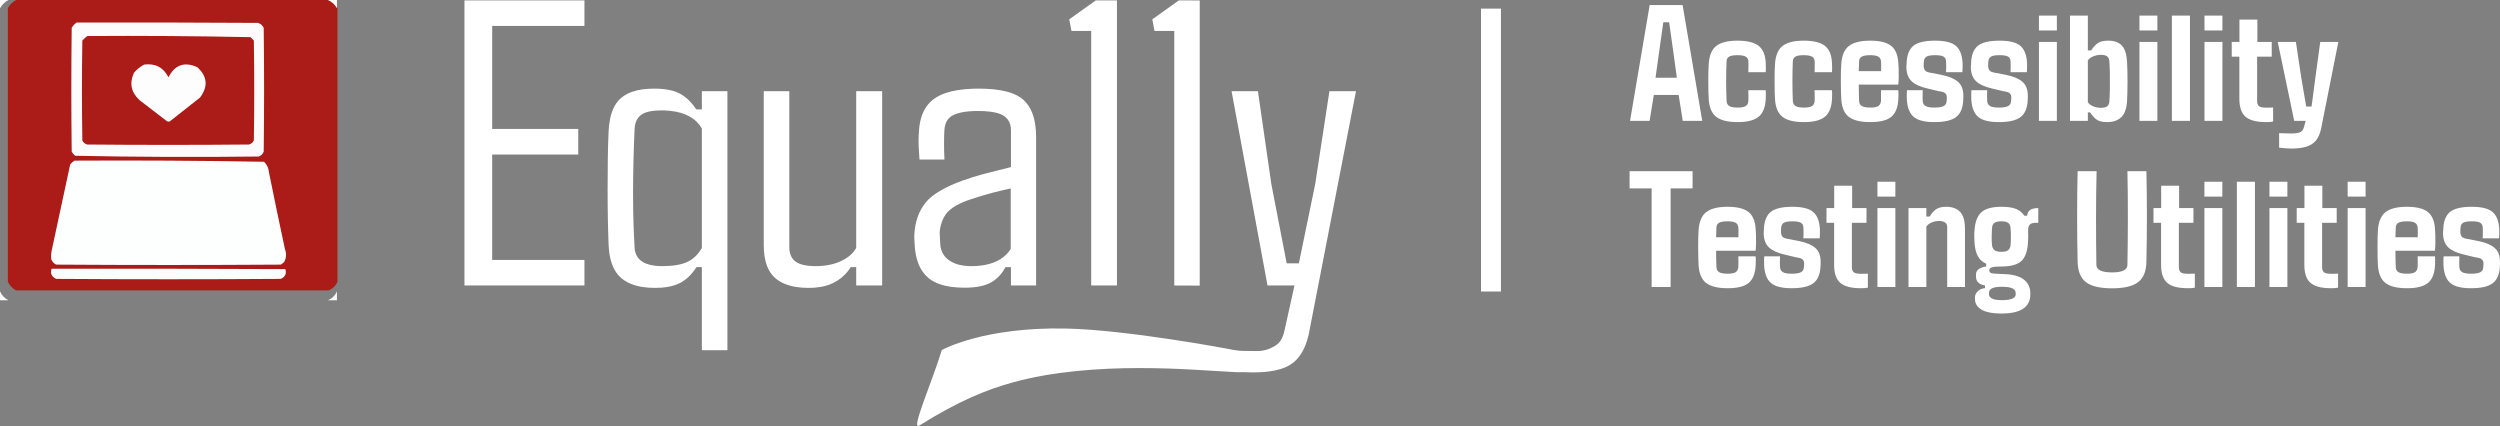 <?xml version="1.0" encoding="utf-8"?>
<svg xmlns="http://www.w3.org/2000/svg" viewBox="138.31 103.499 303.067 51.64">
  <rect x="138.31" y="103.499" width="303.067" height="51.64" fill="#808080" stroke="none"/>
  <g transform="matrix(0.092, 0, 0, 0.091, 138.355, 103.545)" style="">
    <path style="opacity:1" fill="#fefbfb" d="M -0.5,-0.5 C 3.167,-0.5 6.833,-0.5 10.5,-0.5C 5.833,2.167 2.167,5.833 -0.5,10.5C -0.5,6.833 -0.5,3.167 -0.5,-0.5 Z"/>
  </g>
  <g transform="matrix(0.09, 0, 0, 0.088, 139.308, 103.544)" style="">
    <path style="opacity: 1; fill: rgb(171, 28, 24);" d="M 10.5,-0.5 C 150.833,-0.5 291.167,-0.5 431.5,-0.5C 436.753,1.751 440.753,5.418 443.5,10.5C 443.5,136.167 443.5,261.833 443.5,387.5C 441.167,393.167 437.167,397.167 431.5,399.5C 291.167,399.5 150.833,399.5 10.5,399.5C 5.418,396.753 1.751,392.753 -0.5,387.5C -0.5,261.833 -0.5,136.167 -0.5,10.5C 2.167,5.833 5.833,2.167 10.5,-0.5 Z"/>
  </g>
  <g transform="matrix(0.092, 0, 0, 0.091, 138.355, 103.545)" style="">
    <path style="opacity:1" fill="#fefbfb" d="M 431.5,-0.5 C 435.5,-0.5 439.5,-0.5 443.5,-0.5C 443.5,3.167 443.5,6.833 443.5,10.5C 440.753,5.418 436.753,1.751 431.5,-0.5 Z"/>
  </g>
  <g transform="matrix(0.092, 0, 0, 0.091, 138.355, 103.545)" style="">
    <path style="opacity:1" fill="#fdfbfb" d="M 100.5,29.5 C 180.167,29.333 259.834,29.5 339.5,30C 342.937,31.105 345.437,33.272 347,36.5C 347.667,91.5 347.667,146.5 347,201.5C 345.833,204.667 343.667,206.833 340.5,208C 259.752,208.994 179.085,208.661 98.5,207C 96.622,205.457 95.122,203.624 94,201.5C 93.333,146.5 93.333,91.5 94,36.5C 95.694,33.642 97.861,31.309 100.5,29.5 Z"/>
  </g>
  <g transform="matrix(0.092, 0, 0, 0.091, 138.355, 103.545)" style="">
    <path style="opacity: 1; fill: rgb(171, 28, 24);" d="M 114.5,47.5 C 186.225,47.01 257.891,47.51 329.5,49C 331,50.5 332.5,52 334,53.5C 334.667,97.833 334.667,142.167 334,186.5C 332.749,189.381 330.583,191.214 327.5,192C 256.5,192.667 185.5,192.667 114.5,192C 111.417,191.214 109.251,189.381 108,186.5C 107.333,142.167 107.333,97.833 108,53.5C 110.063,51.266 112.229,49.266 114.5,47.5 Z"/>
  </g>
  <g transform="matrix(0.092, 0, 0, 0.091, 138.355, 103.545)" style="">
    <path style="opacity:1" fill="#fdfdfd" d="M 189.5,85.5 C 204.212,83.622 214.879,89.288 221.5,102.5C 229.887,85.802 242.554,81.302 259.5,89C 272.836,101.363 274.003,114.863 263,129.5C 249.833,140 236.667,150.5 223.5,161C 222.167,161.667 220.833,161.667 219.5,161C 207.5,151.667 195.5,142.333 183.5,133C 172.246,122.586 169.746,110.419 176,96.5C 179.819,91.833 184.319,88.166 189.5,85.5 Z"/>
  </g>
  <g transform="matrix(0.092, 0, 0, 0.091, 138.355, 103.545)" style="">
    <path style="opacity:1" fill="#fdfefe" d="M 97.5,213.5 C 180.891,213.008 264.224,213.508 347.5,215C 351.383,218.983 353.55,223.816 354,229.5C 360.786,263.549 367.786,297.549 375,331.5C 377.185,337.379 376.852,343.046 374,348.5C 372.59,349.787 371.09,350.954 369.5,352C 270.833,352.667 172.167,352.667 73.5,352C 70.272,350.437 68.105,347.937 67,344.5C 66.575,340.131 66.909,335.797 68,331.5C 76.106,293.866 84.106,256.2 92,218.5C 93.73,216.598 95.563,214.931 97.5,213.5 Z"/>
  </g>
  <g transform="matrix(0.092, 0, 0, 0.091, 138.355, 103.545)" style="">
    <path style="opacity:1" fill="#fdfdfd" d="M 67.5,357.5 C 170.167,357.333 272.834,357.5 375.5,358C 377.347,363.98 375.347,368.313 369.5,371C 270.833,371.667 172.167,371.667 73.5,371C 67.498,368.17 65.498,363.67 67.5,357.5 Z"/>
  </g>
  <g transform="matrix(0.092, 0, 0, 0.091, 138.355, 103.545)" style="">
    <path style="opacity:1" fill="#fefbfb" d="M -0.5,387.5 C 1.751,392.753 5.418,396.753 10.5,399.5C 6.833,399.5 3.167,399.5 -0.5,399.5C -0.5,395.5 -0.5,391.5 -0.5,387.5 Z"/>
  </g>
  <g transform="matrix(0.092, 0, 0, 0.091, 138.355, 103.545)" style="">
    <path style="opacity:1" fill="#fefafa" d="M 443.5,387.5 C 443.5,391.5 443.5,395.5 443.5,399.5C 439.5,399.5 435.5,399.5 431.5,399.5C 437.167,397.167 441.167,393.167 443.5,387.5 Z"/>
  </g>
  <path  fill="white" d="M 209.16 135.011 L 209.16 138.109 L 194.613 138.109 L 194.613 103.544 L 209.16 103.544 L 209.16 106.642 L 197.977 106.642 L 197.977 119.132 L 208.41 119.132 L 208.41 122.23 L 197.977 122.23 L 197.977 135.011 L 209.16 135.011 Z M 252.482 145.932 C 252.482 145.932 257.461 143.126 267.48 143.325 C 274.937 143.474 287.204 145.796 287.204 145.796 C 288.384 146.048 288.713 146.048 290.069 146.048 C 290.408 146.048 290.671 146.068 290.981 146.048 C 291.91 145.986 292.611 145.611 293.002 145.349 C 293.003 145.347 293.006 145.345 293.008 145.344 C 293.26 145.168 293.47 144.937 293.622 144.669 C 293.806 144.357 293.944 143.973 294.037 143.517 L 295.235 138.109 L 291.967 138.109 L 287.61 114.557 L 290.805 114.557 L 292.426 125.789 L 294.29 135.422 L 295.768 135.422 L 297.752 125.789 L 299.471 114.557 L 302.69 114.557 L 297.111 143.274 C 297.027 143.814 296.902 144.346 296.736 144.867 C 296.38 145.965 295.859 146.806 295.174 147.389 C 294.8 147.698 294.376 147.941 293.92 148.106 C 292.968 148.468 291.724 148.648 290.188 148.648 C 289.834 148.648 289.431 148.637 288.98 148.614 C 288.766 148.603 288.453 148.635 288.238 148.62 C 288.067 148.609 287.595 148.574 287.141 148.555 C 283.426 148.398 270.954 147.103 260.975 149.888 C 257.964 150.728 254.574 152.065 249.758 155.084 C 248.651 155.778 251.291 149.848 252.482 145.932 Z M 230.897 133.195 L 230.897 114.557 L 233.995 114.557 L 233.995 133.462 C 233.993 133.688 234.017 133.913 234.067 134.134 C 234.174 134.591 234.399 134.948 234.746 135.204 C 235.246 135.576 236.061 135.761 237.191 135.761 C 238.336 135.761 239.341 135.567 240.204 135.18 C 240.558 135.024 240.891 134.827 241.197 134.59 C 241.563 134.308 241.87 133.957 242.104 133.558 L 242.104 114.557 L 245.251 114.557 L 245.251 138.109 L 242.104 138.109 L 242.104 135.882 L 241.45 135.882 C 240.621 137.207 239.243 138.092 237.693 138.295 C 237.247 138.366 236.795 138.401 236.343 138.4 C 235.191 138.4 234.221 138.235 233.433 137.907 C 233.006 137.735 232.611 137.492 232.264 137.189 C 231.835 136.8 231.506 136.313 231.306 135.77 C 231.033 135.068 230.897 134.21 230.897 133.195 Z M 260.863 123.755 L 260.863 119.277 C 260.866 119.036 260.833 118.797 260.767 118.565 C 260.639 118.131 260.354 117.759 259.968 117.522 C 259.486 117.216 258.716 117.034 257.656 116.975 C 257.387 116.96 257.115 116.953 256.845 116.953 C 256.506 116.953 256.167 116.966 255.829 116.992 C 255.027 117.057 254.385 117.206 253.903 117.438 C 253.384 117.679 253.006 118.148 252.882 118.708 C 252.84 118.87 252.815 119.037 252.802 119.205 C 252.778 119.514 252.763 119.924 252.757 120.436 C 252.755 120.602 252.754 120.769 252.754 120.936 C 252.754 121.2 252.756 121.466 252.761 121.73 C 252.768 122.144 252.782 122.513 252.802 122.835 L 249.777 122.835 C 249.769 122.727 249.76 122.619 249.753 122.51 C 249.732 122.211 249.711 121.862 249.691 121.462 C 249.687 121.395 249.684 121.329 249.68 121.262 C 249.656 120.774 249.654 120.327 249.677 119.922 C 249.683 119.796 249.692 119.67 249.705 119.544 C 249.76 118.248 250.07 117.201 250.632 116.404 C 250.88 116.052 251.184 115.743 251.531 115.489 C 251.964 115.183 252.44 114.944 252.944 114.779 C 253.85 114.47 254.974 114.294 256.314 114.252 C 256.531 114.246 256.748 114.242 256.966 114.242 C 257.567 114.24 258.168 114.269 258.765 114.328 C 259.976 114.452 260.946 114.712 261.676 115.11 C 261.927 115.245 262.162 115.409 262.375 115.598 C 262.851 116.035 263.216 116.579 263.441 117.184 C 263.613 117.624 263.739 118.119 263.816 118.669 C 263.879 119.127 263.912 119.589 263.913 120.052 L 263.913 138.109 L 260.863 138.109 L 260.863 135.882 L 260.185 135.882 C 259.808 136.66 259.206 137.306 258.455 137.734 C 257.712 138.158 256.656 138.371 255.288 138.376 C 255.275 138.376 255.261 138.376 255.247 138.376 C 254.733 138.378 254.219 138.347 253.708 138.284 C 252.532 138.131 251.607 137.789 250.933 137.257 C 250.914 137.243 250.896 137.228 250.878 137.213 C 250.354 136.775 249.948 136.215 249.693 135.581 C 249.516 135.159 249.384 134.688 249.297 134.168 C 249.264 133.974 249.239 133.779 249.221 133.582 C 249.204 133.26 249.184 132.937 249.16 132.615 C 249.149 132.478 249.144 132.341 249.144 132.204 C 249.144 132.025 249.153 131.847 249.172 131.67 C 249.218 131.034 249.346 130.406 249.554 129.802 C 249.775 129.167 250.104 128.575 250.527 128.051 C 251.318 127.075 252.819 126.183 255.029 125.377 C 255.817 125.097 256.615 124.848 257.421 124.629 C 257.575 124.587 257.73 124.546 257.886 124.506 C 258.877 124.25 259.869 123.999 260.863 123.755 Z M 226.492 114.557 L 226.492 145.951 L 223.393 145.951 L 223.393 135.882 L 222.739 135.882 C 222.174 136.77 221.509 137.411 220.743 137.806 C 220.151 138.112 219.416 138.299 218.54 138.369 C 218.27 138.39 218 138.4 217.73 138.4 C 217.213 138.402 216.697 138.365 216.187 138.287 C 215.109 138.116 214.247 137.75 213.602 137.189 C 213.164 136.799 212.822 136.314 212.602 135.77 C 212.43 135.364 212.3 134.907 212.213 134.397 C 212.146 133.999 212.106 133.597 212.089 133.195 C 212.077 132.868 212.065 132.54 212.055 132.213 C 212.045 131.919 212.037 131.608 212.028 131.28 C 212.019 130.933 212.012 130.588 212.004 130.242 C 211.98 129.08 211.969 127.85 211.969 126.551 C 211.969 125.28 211.976 124.009 211.993 122.739 C 211.999 122.223 212.009 121.707 212.023 121.191 C 212.04 120.564 212.062 119.982 212.089 119.447 C 212.108 118.959 212.162 118.474 212.252 117.995 C 212.348 117.503 212.483 117.065 212.656 116.678 C 212.858 116.21 213.156 115.789 213.529 115.441 C 213.929 115.087 214.395 114.816 214.899 114.644 C 215.642 114.376 216.545 114.242 217.608 114.242 C 218.002 114.241 218.396 114.261 218.787 114.303 C 219.163 114.344 219.506 114.407 219.818 114.491 C 220.144 114.576 220.459 114.7 220.755 114.86 C 221.212 115.117 221.626 115.443 221.983 115.828 C 222.254 116.116 222.499 116.429 222.715 116.759 L 223.393 116.759 L 223.393 114.557 L 226.492 114.557 Z M 273.714 103.544 L 273.714 138.109 L 270.593 138.109 L 270.593 107.248 L 268.198 107.248 L 267.931 105.843 L 271.151 103.544 L 273.714 103.544 Z M 283.748 103.557 L 283.748 138.122 L 280.663 138.109 L 280.663 107.248 L 278.266 107.248 L 278 105.843 L 281.22 103.544 L 283.748 103.557 Z M 223.393 133.558 L 223.393 119.083 C 222.686 117.846 221.407 117.131 219.555 116.936 C 219.19 116.898 218.823 116.88 218.455 116.88 C 217.48 116.88 216.74 117.02 216.236 117.298 C 216.166 117.337 216.099 117.379 216.035 117.425 C 215.72 117.657 215.488 117.985 215.373 118.359 C 215.309 118.556 215.267 118.773 215.246 119.012 C 215.241 119.068 215.238 119.124 215.236 119.18 C 215.124 121.656 215.064 124.133 215.054 126.611 C 215.054 126.755 215.054 126.897 215.054 127.04 C 215.054 128.463 215.077 129.832 215.125 131.149 C 215.153 131.92 215.19 132.691 215.236 133.462 C 215.291 134.766 216.111 135.515 217.696 135.71 C 217.996 135.745 218.298 135.762 218.601 135.761 C 219.892 135.761 220.9 135.591 221.626 135.253 C 222.352 134.914 222.941 134.349 223.393 133.558 Z M 260.839 133.679 L 260.839 126.345 C 260.142 126.491 259.449 126.653 258.76 126.833 C 258.658 126.86 258.556 126.887 258.455 126.915 C 258.128 127.002 257.803 127.094 257.479 127.192 C 256.903 127.363 256.271 127.565 255.587 127.798 C 255.255 127.919 254.929 128.057 254.612 128.211 C 253.976 128.523 253.495 128.86 253.166 129.224 C 253.097 129.301 253.032 129.382 252.972 129.467 C 252.536 130.097 252.286 130.831 252.222 131.67 C 252.238 131.913 252.25 132.175 252.258 132.457 C 252.264 132.676 252.278 132.895 252.297 133.113 C 252.303 133.189 252.311 133.265 252.318 133.34 C 252.37 133.734 252.515 134.111 252.74 134.438 C 252.938 134.717 253.19 134.952 253.481 135.132 C 253.835 135.353 254.224 135.514 254.632 135.609 C 254.959 135.688 255.313 135.736 255.695 135.754 C 255.804 135.759 255.913 135.761 256.022 135.761 C 256.592 135.765 257.161 135.716 257.722 135.615 C 259.148 135.343 260.187 134.698 260.839 133.679 Z" vector-effect="non-scaling-stroke" style="" transform="matrix(1, 0, 0, 1, -1.7763568394002505e-15, 7.105427357601002e-15)"/>
  <rect  fill="white" x="317.848" y="104.544" width="2.415" height="34.295" style="" transform="matrix(1, 0, 0, 1, -1.7763568394002505e-15, 7.105427357601002e-15)"/>
  <path  fill="white" d="M 338.285 118.154 L 335.915 118.154 L 338.295 104.111 L 342.287 104.111 L 344.668 118.154 L 342.307 118.154 L 341.806 115.007 L 338.797 115.007 L 338.285 118.154 Z M 339.436 109.824 L 339.003 112.922 L 341.589 112.922 L 341.166 109.824 L 340.655 106.196 L 339.947 106.196 L 339.436 109.824 Z M 352.345 112.254 L 350.25 112.254 C 350.257 112.155 350.262 112.015 350.265 111.835 C 350.268 111.655 350.27 111.475 350.27 111.295 C 350.27 111.114 350.267 110.988 350.26 110.916 C 350.247 110.66 350.138 110.475 349.931 110.36 C 349.724 110.246 349.392 110.188 348.933 110.188 C 348.473 110.188 348.142 110.246 347.94 110.36 C 347.736 110.475 347.628 110.66 347.615 110.916 C 347.582 111.676 347.565 112.483 347.565 113.335 C 347.565 114.187 347.582 114.984 347.615 115.724 C 347.628 116.02 347.738 116.23 347.944 116.354 C 348.151 116.479 348.49 116.541 348.962 116.541 C 349.414 116.541 349.74 116.479 349.94 116.354 C 350.141 116.23 350.247 116.02 350.26 115.724 C 350.267 115.6 350.27 115.425 350.27 115.199 C 350.27 114.972 350.264 114.718 350.25 114.436 L 352.345 114.436 C 352.364 114.489 352.376 114.632 352.38 114.864 C 352.383 115.097 352.378 115.302 352.365 115.479 C 352.319 116.488 352.034 117.211 351.509 117.647 C 350.985 118.083 350.136 118.301 348.962 118.301 C 347.756 118.301 346.882 118.083 346.342 117.647 C 345.801 117.211 345.504 116.488 345.452 115.479 C 345.439 115.295 345.427 115.015 345.417 114.638 C 345.408 114.261 345.403 113.853 345.403 113.414 C 345.403 112.974 345.406 112.561 345.412 112.174 C 345.419 111.788 345.432 111.493 345.452 111.29 C 345.51 110.254 345.81 109.518 346.352 109.082 C 346.892 108.646 347.753 108.428 348.933 108.428 C 350.126 108.428 350.988 108.641 351.519 109.068 C 352.05 109.494 352.332 110.202 352.365 111.192 C 352.378 111.362 352.383 111.569 352.38 111.811 C 352.376 112.053 352.364 112.201 352.345 112.254 Z M 360.379 112.254 L 358.284 112.254 C 358.291 112.155 358.296 112.015 358.299 111.835 C 358.303 111.655 358.304 111.475 358.304 111.295 C 358.304 111.114 358.301 110.988 358.294 110.916 C 358.281 110.66 358.172 110.475 357.965 110.36 C 357.759 110.246 357.426 110.188 356.967 110.188 C 356.508 110.188 356.177 110.246 355.974 110.36 C 355.77 110.475 355.662 110.66 355.649 110.916 C 355.616 111.676 355.6 112.483 355.6 113.335 C 355.6 114.187 355.616 114.984 355.649 115.724 C 355.662 116.02 355.772 116.23 355.978 116.354 C 356.185 116.479 356.524 116.541 356.996 116.541 C 357.448 116.541 357.775 116.479 357.974 116.354 C 358.175 116.23 358.281 116.02 358.294 115.724 C 358.301 115.6 358.304 115.425 358.304 115.199 C 358.304 114.972 358.298 114.718 358.284 114.436 L 360.379 114.436 C 360.398 114.489 360.41 114.632 360.414 114.864 C 360.417 115.097 360.412 115.302 360.399 115.479 C 360.353 116.488 360.068 117.211 359.543 117.647 C 359.019 118.083 358.17 118.301 356.996 118.301 C 355.79 118.301 354.916 118.083 354.376 117.647 C 353.834 117.211 353.538 116.488 353.486 115.479 C 353.473 115.295 353.461 115.015 353.451 114.638 C 353.441 114.261 353.436 113.853 353.436 113.414 C 353.436 112.974 353.439 112.561 353.446 112.174 C 353.453 111.788 353.466 111.493 353.486 111.29 C 353.545 110.254 353.845 109.518 354.386 109.082 C 354.926 108.646 355.787 108.428 356.967 108.428 C 358.16 108.428 359.022 108.641 359.553 109.068 C 360.084 109.494 360.366 110.202 360.399 111.192 C 360.412 111.362 360.417 111.569 360.414 111.811 C 360.41 112.053 360.398 112.201 360.379 112.254 Z M 365.06 118.301 C 363.84 118.301 362.959 118.083 362.414 117.647 C 361.87 117.211 361.572 116.488 361.52 115.479 C 361.506 115.295 361.495 115.015 361.485 114.638 C 361.475 114.261 361.47 113.853 361.47 113.414 C 361.47 112.974 361.474 112.561 361.48 112.174 C 361.487 111.788 361.5 111.493 361.52 111.29 C 361.579 110.254 361.884 109.518 362.435 109.082 C 362.985 108.646 363.854 108.428 365.04 108.428 C 366.207 108.428 367.055 108.641 367.583 109.068 C 368.11 109.494 368.396 110.202 368.442 111.192 C 368.456 111.303 368.467 111.506 368.477 111.801 C 368.487 112.096 368.49 112.421 368.486 112.775 C 368.483 113.129 368.466 113.456 368.433 113.758 L 363.644 113.758 C 363.644 114.105 363.647 114.445 363.654 114.776 C 363.66 115.107 363.67 115.423 363.683 115.724 C 363.69 116.02 363.8 116.23 364.012 116.354 C 364.226 116.479 364.571 116.541 365.05 116.541 C 365.502 116.541 365.823 116.479 366.014 116.354 C 366.204 116.23 366.312 116.02 366.339 115.724 C 366.351 115.462 366.351 115.033 366.339 114.436 L 368.433 114.436 C 368.446 114.489 368.454 114.632 368.457 114.864 C 368.461 115.097 368.456 115.302 368.442 115.479 C 368.396 116.488 368.116 117.211 367.602 117.647 C 367.087 118.083 366.24 118.301 365.06 118.301 Z M 363.644 112.126 L 366.348 112.126 C 366.355 111.837 366.358 111.575 366.358 111.339 C 366.358 111.103 366.351 110.962 366.339 110.916 C 366.312 110.66 366.201 110.475 366.004 110.36 C 365.807 110.246 365.486 110.188 365.04 110.188 C 364.562 110.188 364.219 110.246 364.012 110.36 C 363.806 110.475 363.696 110.66 363.683 110.916 C 363.676 111.106 363.67 111.303 363.663 111.506 C 363.657 111.709 363.65 111.916 363.644 112.126 Z M 372.799 118.301 C 371.613 118.301 370.772 118.083 370.277 117.647 C 369.782 117.211 369.512 116.488 369.466 115.479 C 369.459 115.302 369.458 115.097 369.461 114.864 C 369.464 114.632 369.472 114.489 369.486 114.436 L 371.394 114.436 C 371.38 114.718 371.375 114.972 371.378 115.199 C 371.382 115.425 371.387 115.6 371.394 115.724 C 371.406 116.02 371.523 116.23 371.742 116.354 C 371.962 116.479 372.314 116.541 372.799 116.541 C 373.33 116.541 373.711 116.479 373.94 116.354 C 374.17 116.23 374.288 116.02 374.294 115.724 C 374.301 115.593 374.306 115.518 374.309 115.498 C 374.312 115.479 374.315 115.459 374.318 115.439 C 374.322 115.42 374.32 115.348 374.314 115.223 C 374.307 115.053 374.24 114.91 374.112 114.796 C 373.984 114.681 373.727 114.6 373.34 114.555 L 372.033 114.24 C 371.128 114.037 370.472 113.745 370.066 113.364 C 369.659 112.984 369.443 112.447 369.417 111.752 C 369.41 111.607 369.417 111.457 369.436 111.299 C 369.45 110.27 369.709 109.534 370.213 109.092 C 370.718 108.649 371.613 108.428 372.898 108.428 C 374.097 108.428 374.941 108.641 375.43 109.068 C 375.918 109.494 376.186 110.202 376.232 111.192 C 376.232 111.362 376.23 111.569 376.226 111.811 C 376.223 112.053 376.215 112.201 376.202 112.254 L 374.215 112.254 C 374.228 112.155 374.237 112.015 374.24 111.835 C 374.243 111.655 374.243 111.475 374.24 111.295 C 374.237 111.114 374.232 110.988 374.225 110.916 C 374.212 110.66 374.11 110.475 373.92 110.36 C 373.73 110.246 373.389 110.188 372.898 110.188 C 372.399 110.188 372.054 110.246 371.861 110.36 C 371.667 110.475 371.56 110.66 371.541 110.916 C 371.534 111.04 371.526 111.127 371.516 111.177 C 371.506 111.226 371.505 111.345 371.511 111.535 C 371.524 111.739 371.583 111.911 371.688 112.052 C 371.793 112.193 372.075 112.293 372.534 112.352 L 373.724 112.587 C 374.596 112.764 375.246 113.042 375.676 113.418 C 376.105 113.795 376.32 114.354 376.32 115.095 C 376.32 115.161 376.32 115.233 376.32 115.312 C 376.32 115.39 376.317 115.465 376.31 115.538 C 376.284 116.528 376.007 117.236 375.479 117.662 C 374.951 118.088 374.058 118.301 372.799 118.301 Z M 380.615 118.301 C 379.429 118.301 378.588 118.083 378.093 117.647 C 377.598 117.211 377.328 116.488 377.282 115.479 C 377.275 115.302 377.273 115.097 377.277 114.864 C 377.28 114.632 377.288 114.489 377.301 114.436 L 379.209 114.436 C 379.196 114.718 379.191 114.972 379.194 115.199 C 379.198 115.425 379.203 115.6 379.209 115.724 C 379.222 116.02 379.339 116.23 379.559 116.354 C 379.778 116.479 380.13 116.541 380.615 116.541 C 381.146 116.541 381.527 116.479 381.756 116.354 C 381.985 116.23 382.103 116.02 382.11 115.724 C 382.117 115.593 382.122 115.518 382.125 115.498 C 382.128 115.479 382.131 115.459 382.135 115.439 C 382.138 115.42 382.136 115.348 382.129 115.223 C 382.123 115.053 382.056 114.91 381.928 114.796 C 381.8 114.681 381.543 114.6 381.157 114.555 L 379.848 114.24 C 378.944 114.037 378.288 113.745 377.882 113.364 C 377.475 112.984 377.259 112.447 377.232 111.752 C 377.226 111.607 377.233 111.457 377.253 111.299 C 377.265 110.27 377.524 109.534 378.03 109.092 C 378.534 108.649 379.429 108.428 380.713 108.428 C 381.914 108.428 382.758 108.641 383.246 109.068 C 383.734 109.494 384.001 110.202 384.047 111.192 C 384.047 111.362 384.046 111.569 384.043 111.811 C 384.039 112.053 384.031 112.201 384.018 112.254 L 382.032 112.254 C 382.045 112.155 382.053 112.015 382.056 111.835 C 382.059 111.655 382.059 111.475 382.056 111.295 C 382.053 111.114 382.048 110.988 382.041 110.916 C 382.028 110.66 381.927 110.475 381.737 110.36 C 381.547 110.246 381.206 110.188 380.713 110.188 C 380.216 110.188 379.87 110.246 379.676 110.36 C 379.483 110.475 379.376 110.66 379.356 110.916 C 379.35 111.04 379.342 111.127 379.332 111.177 C 379.323 111.226 379.321 111.345 379.327 111.535 C 379.34 111.739 379.4 111.911 379.504 112.052 C 379.609 112.193 379.891 112.293 380.35 112.352 L 381.54 112.587 C 382.412 112.764 383.062 113.042 383.492 113.418 C 383.921 113.795 384.136 114.354 384.136 115.095 C 384.136 115.161 384.136 115.233 384.136 115.312 C 384.136 115.39 384.133 115.465 384.126 115.538 C 384.1 116.528 383.823 117.236 383.295 117.662 C 382.767 118.088 381.874 118.301 380.615 118.301 Z M 387.657 107.189 L 385.483 107.189 L 385.483 105.389 L 387.657 105.389 L 387.657 107.189 Z M 387.657 118.154 L 385.483 118.154 L 385.483 108.585 L 387.657 108.585 L 387.657 118.154 Z M 393.744 118.301 C 393.186 118.301 392.765 118.199 392.48 117.996 C 392.195 117.793 391.931 117.501 391.688 117.121 L 391.413 117.121 L 391.413 118.154 L 389.25 118.154 L 389.25 105.389 L 391.413 105.389 L 391.413 109.608 L 391.816 109.608 C 392.065 109.221 392.332 108.928 392.617 108.728 C 392.903 108.528 393.324 108.428 393.881 108.428 C 394.629 108.428 395.188 108.633 395.558 109.043 C 395.928 109.452 396.133 110.142 396.172 111.113 C 396.186 111.368 396.197 111.696 396.207 112.096 C 396.217 112.496 396.222 112.919 396.222 113.364 C 396.222 113.81 396.217 114.233 396.207 114.633 C 396.197 115.033 396.186 115.361 396.172 115.617 C 396.133 116.58 395.905 117.269 395.489 117.682 C 395.073 118.094 394.491 118.301 393.744 118.301 Z M 393.006 116.57 C 393.353 116.57 393.604 116.51 393.758 116.388 C 393.912 116.267 393.999 116.078 394.019 115.823 C 394.052 115.404 394.073 114.899 394.083 114.309 C 394.093 113.719 394.093 113.121 394.083 112.514 C 394.073 111.908 394.052 111.372 394.019 110.906 C 393.999 110.65 393.912 110.46 393.758 110.336 C 393.604 110.211 393.353 110.149 393.006 110.149 C 392.665 110.149 392.347 110.211 392.052 110.336 C 391.757 110.46 391.544 110.627 391.413 110.838 L 391.413 115.892 C 391.544 116.095 391.757 116.259 392.052 116.384 C 392.347 116.508 392.665 116.57 393.006 116.57 Z M 399.841 107.189 L 397.667 107.189 L 397.667 105.389 L 399.841 105.389 L 399.841 107.189 Z M 399.841 118.154 L 397.667 118.154 L 397.667 108.585 L 399.841 108.585 L 399.841 118.154 Z M 403.793 118.154 L 401.6 118.154 L 401.6 105.389 L 403.793 105.389 L 403.793 118.154 Z M 407.726 107.189 L 405.553 107.189 L 405.553 105.389 L 407.726 105.389 L 407.726 107.189 Z M 407.726 118.154 L 405.553 118.154 L 405.553 108.585 L 407.726 108.585 L 407.726 118.154 Z M 413.036 118.301 C 411.856 118.301 411.019 118.083 410.524 117.647 C 410.029 117.211 409.781 116.488 409.781 115.479 L 409.781 110.365 L 408.857 110.365 L 408.857 108.585 L 409.791 108.585 L 409.791 105.872 L 411.964 105.872 L 411.964 108.585 L 413.704 108.585 L 413.704 110.365 L 411.934 110.365 L 411.934 115.745 C 411.934 116.027 412.007 116.231 412.151 116.359 C 412.295 116.487 412.597 116.551 413.056 116.551 C 413.2 116.551 413.333 116.549 413.454 116.546 C 413.575 116.542 413.715 116.538 413.872 116.531 L 413.872 118.223 C 413.754 118.255 413.625 118.276 413.484 118.286 C 413.343 118.296 413.193 118.301 413.036 118.301 Z M 416.095 121.507 C 415.872 121.507 415.621 121.495 415.343 121.473 C 415.064 121.45 414.816 121.425 414.6 121.398 L 414.6 119.639 C 414.79 119.645 415.029 119.653 415.318 119.663 C 415.606 119.673 415.858 119.678 416.075 119.678 C 416.632 119.678 417.014 119.614 417.22 119.486 C 417.427 119.358 417.559 119.154 417.618 118.872 L 417.825 118.154 L 416.429 118.154 L 414.432 108.585 L 416.635 108.585 L 417.284 112.903 L 417.884 116.413 L 418.533 116.413 L 418.996 112.903 L 419.586 108.585 L 421.779 108.585 L 419.772 118.685 C 419.668 119.353 419.486 119.894 419.226 120.307 C 418.968 120.72 418.589 121.023 418.091 121.217 C 417.593 121.41 416.927 121.507 416.095 121.507 Z" style="text-wrap-mode: nowrap;" transform="matrix(1, 0, 0, 1, -1.7763568394002505e-15, 7.105427357601002e-15)"/>
  <path fill="white" d="M 340.832 138.293 L 338.531 138.293 L 338.531 126.336 L 335.857 126.336 L 335.857 124.25 L 343.497 124.25 L 343.497 126.336 L 340.832 126.336 L 340.832 138.293 Z M 347.764 138.44 C 346.545 138.44 345.663 138.222 345.119 137.787 C 344.575 137.351 344.276 136.628 344.224 135.618 C 344.211 135.435 344.2 135.154 344.19 134.777 C 344.18 134.4 344.175 133.992 344.175 133.553 C 344.175 133.114 344.178 132.701 344.185 132.314 C 344.191 131.927 344.204 131.632 344.224 131.429 C 344.283 130.394 344.588 129.658 345.139 129.222 C 345.69 128.785 346.558 128.567 347.744 128.567 C 348.911 128.567 349.759 128.781 350.287 129.207 C 350.814 129.633 351.101 130.341 351.147 131.331 C 351.16 131.443 351.171 131.646 351.181 131.941 C 351.191 132.236 351.194 132.56 351.191 132.914 C 351.188 133.268 351.17 133.596 351.137 133.897 L 346.349 133.897 C 346.349 134.245 346.352 134.584 346.358 134.915 C 346.365 135.246 346.374 135.562 346.387 135.864 C 346.394 136.159 346.504 136.369 346.717 136.494 C 346.93 136.618 347.276 136.68 347.754 136.68 C 348.207 136.68 348.528 136.618 348.718 136.494 C 348.908 136.369 349.016 136.159 349.043 135.864 C 349.056 135.602 349.056 135.172 349.043 134.576 L 351.137 134.576 C 351.151 134.628 351.159 134.771 351.162 135.003 C 351.165 135.236 351.16 135.441 351.147 135.618 C 351.101 136.628 350.821 137.351 350.307 137.787 C 349.792 138.222 348.944 138.44 347.764 138.44 Z M 346.349 132.265 L 349.053 132.265 C 349.059 131.977 349.063 131.714 349.063 131.478 C 349.063 131.242 349.056 131.101 349.043 131.055 C 349.016 130.8 348.905 130.615 348.709 130.5 C 348.512 130.385 348.191 130.328 347.744 130.328 C 347.266 130.328 346.924 130.385 346.717 130.5 C 346.511 130.615 346.401 130.8 346.387 131.055 C 346.381 131.245 346.375 131.442 346.368 131.646 C 346.361 131.849 346.355 132.056 346.349 132.265 Z M 355.502 138.44 C 354.315 138.44 353.474 138.222 352.979 137.787 C 352.484 137.351 352.214 136.628 352.168 135.618 C 352.161 135.441 352.16 135.236 352.163 135.003 C 352.167 134.771 352.175 134.628 352.187 134.576 L 354.095 134.576 C 354.082 134.858 354.077 135.112 354.081 135.338 C 354.084 135.564 354.089 135.74 354.095 135.864 C 354.109 136.159 354.225 136.369 354.445 136.494 C 354.664 136.618 355.017 136.68 355.502 136.68 C 356.033 136.68 356.413 136.618 356.642 136.494 C 356.872 136.369 356.99 136.159 356.996 135.864 C 357.003 135.733 357.008 135.657 357.011 135.638 C 357.014 135.618 357.018 135.599 357.021 135.579 C 357.024 135.559 357.022 135.487 357.016 135.363 C 357.01 135.192 356.942 135.05 356.815 134.935 C 356.687 134.82 356.429 134.74 356.043 134.694 L 354.734 134.379 C 353.83 134.176 353.174 133.884 352.768 133.504 C 352.361 133.124 352.145 132.586 352.118 131.891 C 352.112 131.747 352.119 131.596 352.139 131.439 C 352.152 130.41 352.411 129.674 352.916 129.231 C 353.42 128.789 354.315 128.567 355.6 128.567 C 356.8 128.567 357.644 128.781 358.132 129.207 C 358.62 129.633 358.887 130.341 358.933 131.331 C 358.933 131.501 358.932 131.708 358.929 131.951 C 358.926 132.193 358.917 132.34 358.904 132.393 L 356.918 132.393 C 356.931 132.294 356.939 132.155 356.943 131.975 C 356.946 131.794 356.946 131.614 356.943 131.434 C 356.939 131.254 356.934 131.128 356.927 131.055 C 356.914 130.8 356.813 130.615 356.623 130.5 C 356.433 130.385 356.092 130.328 355.6 130.328 C 355.102 130.328 354.756 130.385 354.562 130.5 C 354.369 130.615 354.263 130.8 354.243 131.055 C 354.236 131.18 354.228 131.267 354.218 131.316 C 354.209 131.365 354.207 131.485 354.214 131.675 C 354.227 131.878 354.286 132.051 354.39 132.192 C 354.495 132.333 354.777 132.433 355.236 132.491 L 356.426 132.727 C 357.298 132.904 357.949 133.181 358.378 133.558 C 358.808 133.935 359.022 134.494 359.022 135.235 C 359.022 135.301 359.022 135.373 359.022 135.451 C 359.022 135.53 359.019 135.605 359.012 135.677 C 358.986 136.667 358.709 137.375 358.181 137.801 C 357.653 138.227 356.76 138.44 355.502 138.44 Z M 363.91 138.44 C 362.73 138.44 361.893 138.222 361.397 137.787 C 360.903 137.351 360.655 136.628 360.655 135.618 L 360.655 130.505 L 359.73 130.505 L 359.73 128.725 L 360.665 128.725 L 360.665 126.011 L 362.838 126.011 L 362.838 128.725 L 364.579 128.725 L 364.579 130.505 L 362.809 130.505 L 362.809 135.884 C 362.809 136.166 362.881 136.371 363.025 136.498 C 363.169 136.626 363.47 136.69 363.93 136.69 C 364.074 136.69 364.206 136.689 364.328 136.685 C 364.449 136.682 364.588 136.677 364.746 136.67 L 364.746 138.362 C 364.628 138.395 364.498 138.416 364.357 138.426 C 364.216 138.435 364.067 138.44 363.91 138.44 Z M 368.08 127.329 L 365.906 127.329 L 365.906 125.529 L 368.08 125.529 L 368.08 127.329 Z M 368.08 138.293 L 365.906 138.293 L 365.906 128.725 L 368.08 128.725 L 368.08 138.293 Z M 371.836 138.293 L 369.672 138.293 L 369.672 128.725 L 371.836 128.725 L 371.836 129.748 L 372.239 129.748 C 372.468 129.361 372.727 129.068 373.016 128.868 C 373.304 128.667 373.714 128.567 374.245 128.567 C 374.972 128.567 375.533 128.772 375.926 129.182 C 376.32 129.592 376.517 130.282 376.517 131.252 L 376.517 138.293 L 374.363 138.293 L 374.363 131.046 C 374.363 130.541 374.032 130.288 373.37 130.288 C 373.062 130.288 372.76 130.351 372.465 130.475 C 372.17 130.6 371.96 130.767 371.836 130.977 L 371.836 138.293 Z M 380.94 141.508 C 379.95 141.508 379.194 141.378 378.673 141.116 C 378.152 140.853 377.845 140.493 377.754 140.034 C 377.747 139.968 377.739 139.879 377.729 139.768 C 377.719 139.656 377.721 139.548 377.734 139.443 C 377.76 139.207 377.88 138.988 378.093 138.785 C 378.306 138.582 378.589 138.464 378.944 138.431 L 378.944 138.096 C 378.282 138.004 377.921 137.693 377.861 137.162 C 377.842 137.018 377.842 136.848 377.861 136.651 C 377.888 136.422 378.014 136.235 378.24 136.09 C 378.466 135.946 378.75 135.851 379.091 135.805 L 379.091 135.47 C 378.632 135.261 378.293 134.953 378.073 134.546 C 377.853 134.14 377.721 133.599 377.675 132.924 C 377.655 132.596 377.644 132.321 377.641 132.098 C 377.637 131.875 377.648 131.652 377.675 131.429 C 377.734 130.433 378.002 129.707 378.481 129.251 C 378.96 128.795 379.779 128.567 380.94 128.567 C 381.687 128.567 382.277 128.654 382.71 128.828 C 383.142 129.002 383.477 129.276 383.713 129.649 L 384.047 129.649 C 384.093 129.321 384.223 129.085 384.435 128.941 C 384.649 128.797 384.972 128.725 385.404 128.725 L 385.404 130.505 L 385.109 130.505 C 384.821 130.505 384.596 130.562 384.435 130.676 C 384.275 130.792 384.188 131.003 384.175 131.311 L 384.175 131.763 C 384.175 131.967 384.177 132.145 384.18 132.299 C 384.183 132.454 384.175 132.662 384.155 132.924 C 384.089 133.973 383.819 134.715 383.344 135.151 C 382.869 135.587 382.064 135.805 380.93 135.805 C 380.379 135.805 379.997 135.839 379.784 135.908 C 379.571 135.977 379.465 136.087 379.465 136.238 L 379.465 136.287 C 379.471 136.444 379.554 136.551 379.715 136.607 C 379.876 136.663 380.277 136.697 380.92 136.71 C 382.061 136.723 382.907 136.903 383.457 137.25 C 384.008 137.598 384.329 138.09 384.421 138.726 C 384.447 138.942 384.447 139.195 384.421 139.483 C 384.277 140.833 383.116 141.508 380.94 141.508 Z M 380.92 134.025 C 381.34 134.025 381.625 133.953 381.775 133.809 C 381.926 133.665 382.015 133.488 382.041 133.278 C 382.061 133.127 382.074 132.909 382.081 132.624 C 382.087 132.339 382.087 132.052 382.081 131.763 C 382.074 131.475 382.061 131.256 382.041 131.105 C 382.015 130.849 381.921 130.656 381.761 130.525 C 381.6 130.394 381.32 130.328 380.92 130.328 C 380.52 130.328 380.236 130.395 380.069 130.529 C 379.902 130.664 379.812 130.865 379.799 131.134 C 379.74 132.065 379.74 132.76 379.799 133.219 C 379.812 133.422 379.892 133.608 380.04 133.775 C 380.187 133.942 380.481 134.025 380.92 134.025 Z M 380.988 139.886 C 381.992 139.886 382.546 139.693 382.651 139.306 C 382.69 139.162 382.684 139.001 382.631 138.824 C 382.513 138.451 381.969 138.264 380.999 138.264 C 380.074 138.264 379.56 138.447 379.455 138.814 C 379.416 138.992 379.412 139.155 379.445 139.306 C 379.497 139.49 379.648 139.632 379.897 139.734 C 380.146 139.836 380.51 139.886 380.988 139.886 Z M 394.353 138.45 C 392.871 138.45 391.807 138.196 391.161 137.688 C 390.516 137.18 390.186 136.336 390.173 135.156 C 390.094 131.517 390.094 127.882 390.173 124.25 L 392.474 124.25 C 392.428 126.047 392.405 127.937 392.405 129.92 C 392.405 131.903 392.418 133.796 392.445 135.598 C 392.445 136.215 393.081 136.523 394.353 136.523 C 395.591 136.523 396.211 136.215 396.211 135.598 C 396.244 133.796 396.262 131.903 396.265 129.92 C 396.268 127.937 396.25 126.047 396.211 124.25 L 398.512 124.25 C 398.591 127.882 398.591 131.517 398.512 135.156 C 398.505 136.336 398.178 137.18 397.528 137.688 C 396.879 138.196 395.821 138.45 394.353 138.45 Z M 403.548 138.44 C 402.367 138.44 401.53 138.222 401.035 137.787 C 400.54 137.351 400.292 136.628 400.292 135.618 L 400.292 130.505 L 399.368 130.505 L 399.368 128.725 L 400.302 128.725 L 400.302 126.011 L 402.476 126.011 L 402.476 128.725 L 404.216 128.725 L 404.216 130.505 L 402.446 130.505 L 402.446 135.884 C 402.446 136.166 402.518 136.371 402.662 136.498 C 402.807 136.626 403.108 136.69 403.567 136.69 C 403.711 136.69 403.844 136.689 403.965 136.685 C 404.087 136.682 404.226 136.677 404.384 136.67 L 404.384 138.362 C 404.265 138.395 404.136 138.416 403.995 138.426 C 403.854 138.435 403.705 138.44 403.548 138.44 Z M 407.717 127.329 L 405.544 127.329 L 405.544 125.529 L 407.717 125.529 L 407.717 127.329 Z M 407.717 138.293 L 405.544 138.293 L 405.544 128.725 L 407.717 128.725 L 407.717 138.293 Z M 411.67 138.293 L 409.477 138.293 L 409.477 125.529 L 411.67 125.529 L 411.67 138.293 Z M 415.603 127.329 L 413.429 127.329 L 413.429 125.529 L 415.603 125.529 L 415.603 127.329 Z M 415.603 138.293 L 413.429 138.293 L 413.429 128.725 L 415.603 128.725 L 415.603 138.293 Z M 420.913 138.44 C 419.733 138.44 418.895 138.222 418.4 137.787 C 417.905 137.351 417.658 136.628 417.658 135.618 L 417.658 130.505 L 416.733 130.505 L 416.733 128.725 L 417.668 128.725 L 417.668 126.011 L 419.841 126.011 L 419.841 128.725 L 421.581 128.725 L 421.581 130.505 L 419.811 130.505 L 419.811 135.884 C 419.811 136.166 419.883 136.371 420.027 136.498 C 420.172 136.626 420.473 136.69 420.932 136.69 C 421.077 136.69 421.21 136.689 421.331 136.685 C 421.452 136.682 421.591 136.677 421.748 136.67 L 421.748 138.362 C 421.631 138.395 421.501 138.416 421.36 138.426 C 421.219 138.435 421.07 138.44 420.913 138.44 Z M 425.082 127.329 L 422.909 127.329 L 422.909 125.529 L 425.082 125.529 L 425.082 127.329 Z M 425.082 138.293 L 422.909 138.293 L 422.909 128.725 L 425.082 128.725 L 425.082 138.293 Z M 430.116 138.44 C 428.897 138.44 428.015 138.222 427.471 137.787 C 426.927 137.351 426.629 136.628 426.577 135.618 C 426.564 135.435 426.552 135.154 426.542 134.777 C 426.533 134.4 426.528 133.992 426.528 133.553 C 426.528 133.114 426.531 132.701 426.537 132.314 C 426.544 131.927 426.557 131.632 426.577 131.429 C 426.635 130.394 426.94 129.658 427.491 129.222 C 428.042 128.785 428.91 128.567 430.097 128.567 C 431.264 128.567 432.112 128.781 432.639 129.207 C 433.167 129.633 433.454 130.341 433.5 131.331 C 433.513 131.443 433.524 131.646 433.534 131.941 C 433.544 132.236 433.547 132.56 433.544 132.914 C 433.54 133.268 433.522 133.596 433.49 133.897 L 428.7 133.897 C 428.7 134.245 428.704 134.584 428.711 134.915 C 428.717 135.246 428.727 135.562 428.74 135.864 C 428.747 136.159 428.856 136.369 429.069 136.494 C 429.282 136.618 429.628 136.68 430.107 136.68 C 430.56 136.68 430.881 136.618 431.071 136.494 C 431.261 136.369 431.369 136.159 431.395 135.864 C 431.408 135.602 431.408 135.172 431.395 134.576 L 433.49 134.576 C 433.503 134.628 433.511 134.771 433.515 135.003 C 433.518 135.236 433.513 135.441 433.5 135.618 C 433.454 136.628 433.174 137.351 432.659 137.787 C 432.144 138.222 431.297 138.44 430.116 138.44 Z M 428.7 132.265 L 431.405 132.265 C 431.412 131.977 431.415 131.714 431.415 131.478 C 431.415 131.242 431.408 131.101 431.395 131.055 C 431.369 130.8 431.257 130.615 431.061 130.5 C 430.864 130.385 430.543 130.328 430.097 130.328 C 429.618 130.328 429.276 130.385 429.069 130.5 C 428.863 130.615 428.753 130.8 428.74 131.055 C 428.733 131.245 428.727 131.442 428.721 131.646 C 428.714 131.849 428.707 132.056 428.7 132.265 Z M 437.856 138.44 C 436.67 138.44 435.829 138.222 435.334 137.787 C 434.839 137.351 434.569 136.628 434.523 135.618 C 434.516 135.441 434.515 135.236 434.518 135.003 C 434.521 134.771 434.53 134.628 434.542 134.576 L 436.45 134.576 C 436.437 134.858 436.432 135.112 436.436 135.338 C 436.439 135.564 436.444 135.74 436.45 135.864 C 436.463 136.159 436.579 136.369 436.799 136.494 C 437.019 136.618 437.371 136.68 437.856 136.68 C 438.388 136.68 438.768 136.618 438.997 136.494 C 439.226 136.369 439.344 136.159 439.351 135.864 C 439.358 135.733 439.363 135.657 439.366 135.638 C 439.369 135.618 439.372 135.599 439.376 135.579 C 439.379 135.559 439.377 135.487 439.371 135.363 C 439.364 135.192 439.297 135.05 439.169 134.935 C 439.041 134.82 438.784 134.74 438.397 134.694 L 437.089 134.379 C 436.185 134.176 435.529 133.884 435.123 133.504 C 434.716 133.124 434.5 132.586 434.474 131.891 C 434.467 131.747 434.473 131.596 434.493 131.439 C 434.506 130.41 434.765 129.674 435.27 129.231 C 435.775 128.789 436.67 128.567 437.955 128.567 C 439.154 128.567 439.998 128.781 440.487 129.207 C 440.975 129.633 441.242 130.341 441.288 131.331 C 441.288 131.501 441.287 131.708 441.284 131.951 C 441.28 132.193 441.272 132.34 441.259 132.393 L 439.272 132.393 C 439.286 132.294 439.294 132.155 439.297 131.975 C 439.3 131.794 439.3 131.614 439.297 131.434 C 439.294 131.254 439.289 131.128 439.282 131.055 C 439.269 130.8 439.168 130.615 438.977 130.5 C 438.787 130.385 438.446 130.328 437.955 130.328 C 437.456 130.328 437.111 130.385 436.917 130.5 C 436.724 130.615 436.617 130.8 436.597 131.055 C 436.591 131.18 436.583 131.267 436.573 131.316 C 436.563 131.365 436.561 131.485 436.568 131.675 C 436.581 131.878 436.641 132.051 436.745 132.192 C 436.85 132.333 437.132 132.433 437.591 132.491 L 438.781 132.727 C 439.653 132.904 440.303 133.181 440.733 133.558 C 441.162 133.935 441.377 134.494 441.377 135.235 C 441.377 135.301 441.377 135.373 441.377 135.451 C 441.377 135.53 441.373 135.605 441.367 135.677 C 441.341 136.667 441.064 137.375 440.536 137.801 C 440.009 138.227 439.115 138.44 437.856 138.44 Z" style="text-wrap-mode: nowrap;" transform="matrix(1, 0, 0, 1, -1.7763568394002505e-15, 7.105427357601002e-15)"/>
</svg>